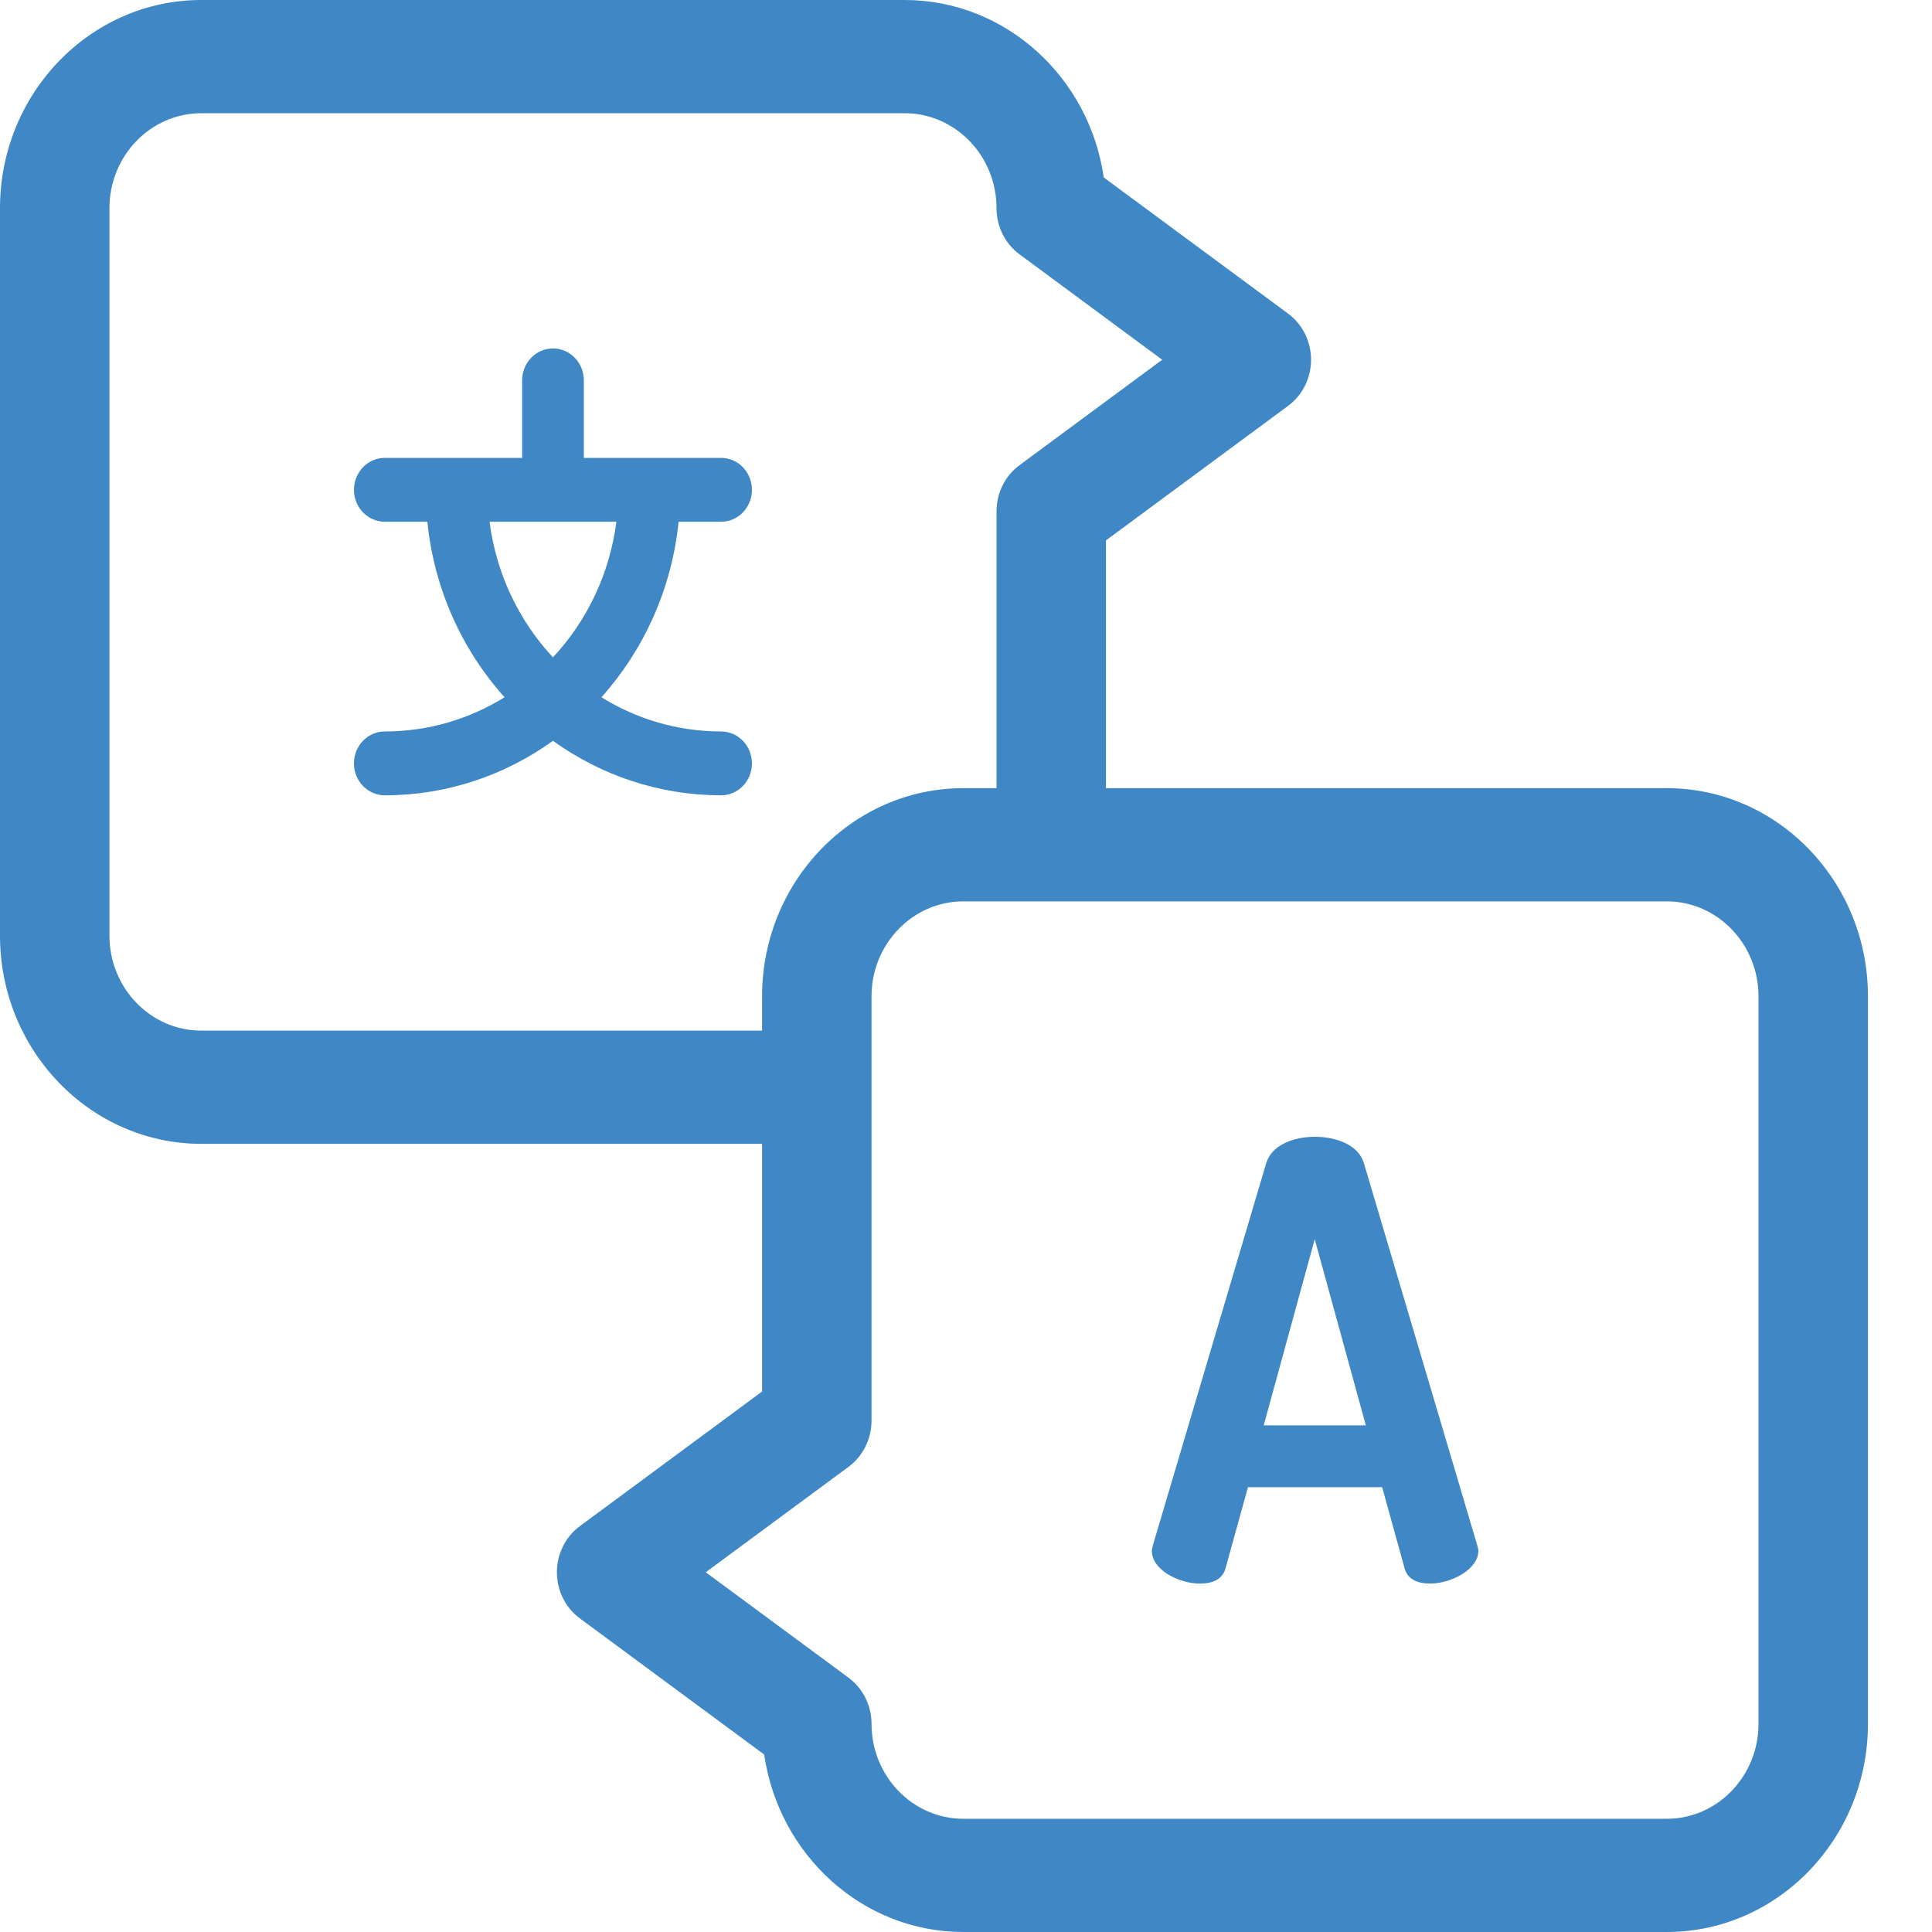 <svg width="20" height="20" viewBox="0 0 20 20" fill="none" xmlns="http://www.w3.org/2000/svg">
<path d="M14.12 12.044C14.066 11.856 13.841 11.768 13.611 11.768C13.386 11.768 13.161 11.856 13.107 12.044L11.936 15.992C11.93 16.017 11.924 16.042 11.924 16.054C11.924 16.255 12.209 16.393 12.421 16.393C12.555 16.393 12.658 16.349 12.688 16.23L12.919 15.395H14.308L14.539 16.23C14.569 16.349 14.672 16.393 14.806 16.393C15.018 16.393 15.304 16.249 15.304 16.054C15.304 16.036 15.297 16.017 15.291 15.992L14.12 12.044ZM13.082 14.755L13.61 12.828L14.139 14.755H13.082Z" fill="#3F88C5"/>
<path d="M17.254 8.159H11.449V5.594L13.335 4.201C13.484 4.091 13.572 3.913 13.572 3.724C13.572 3.535 13.484 3.357 13.335 3.247L11.426 1.837C11.277 0.799 10.409 0 9.365 0H2.084C0.935 0 0 0.967 0 2.155V9.686C0 10.874 0.935 11.841 2.084 11.841H7.889V14.405L6.002 15.799C5.853 15.909 5.765 16.087 5.765 16.276C5.765 16.465 5.853 16.643 6.002 16.753L7.911 18.163C8.061 19.201 8.928 20 9.972 20H17.254C18.403 20 19.337 19.033 19.337 17.845V10.314C19.337 9.126 18.403 8.159 17.254 8.159ZM2.084 10.669C1.559 10.669 1.133 10.228 1.133 9.686V2.155C1.133 1.613 1.559 1.172 2.084 1.172H9.365C9.889 1.172 10.316 1.613 10.316 2.155C10.316 2.344 10.404 2.522 10.553 2.632L12.031 3.724L10.553 4.816C10.404 4.926 10.316 5.104 10.316 5.293V8.159H9.972C8.823 8.159 7.889 9.126 7.889 10.314V10.669H2.084ZM18.204 17.845C18.204 18.387 17.778 18.828 17.254 18.828H9.972C9.448 18.828 9.022 18.387 9.022 17.845C9.022 17.656 8.933 17.478 8.785 17.368L7.306 16.276L8.785 15.184C8.933 15.074 9.022 14.896 9.022 14.707V10.314C9.022 9.772 9.448 9.331 9.972 9.331H10.881H10.882H10.884H17.254C17.778 9.331 18.204 9.772 18.204 10.314V17.845Z" fill="#3F88C5"/>
<path d="M7.465 5.401C7.641 5.401 7.784 5.253 7.784 5.071C7.784 4.888 7.641 4.74 7.465 4.74H6.044V3.938C6.044 3.755 5.901 3.607 5.724 3.607C5.548 3.607 5.405 3.755 5.405 3.938V4.74H3.984C3.807 4.74 3.664 4.888 3.664 5.071C3.664 5.253 3.807 5.401 3.984 5.401H4.424C4.494 6.099 4.785 6.73 5.223 7.218C4.86 7.443 4.436 7.572 3.984 7.572C3.807 7.572 3.664 7.72 3.664 7.903C3.664 8.085 3.807 8.233 3.984 8.233C4.63 8.233 5.23 8.024 5.724 7.669C6.219 8.024 6.819 8.233 7.465 8.233C7.641 8.233 7.784 8.085 7.784 7.903C7.784 7.72 7.641 7.572 7.465 7.572C7.012 7.572 6.589 7.443 6.226 7.218C6.663 6.73 6.954 6.099 7.025 5.401H7.465ZM5.724 6.805C5.375 6.43 5.137 5.943 5.068 5.401H6.381C6.311 5.943 6.074 6.43 5.724 6.805Z" fill="#3F88C5"/>
</svg>
